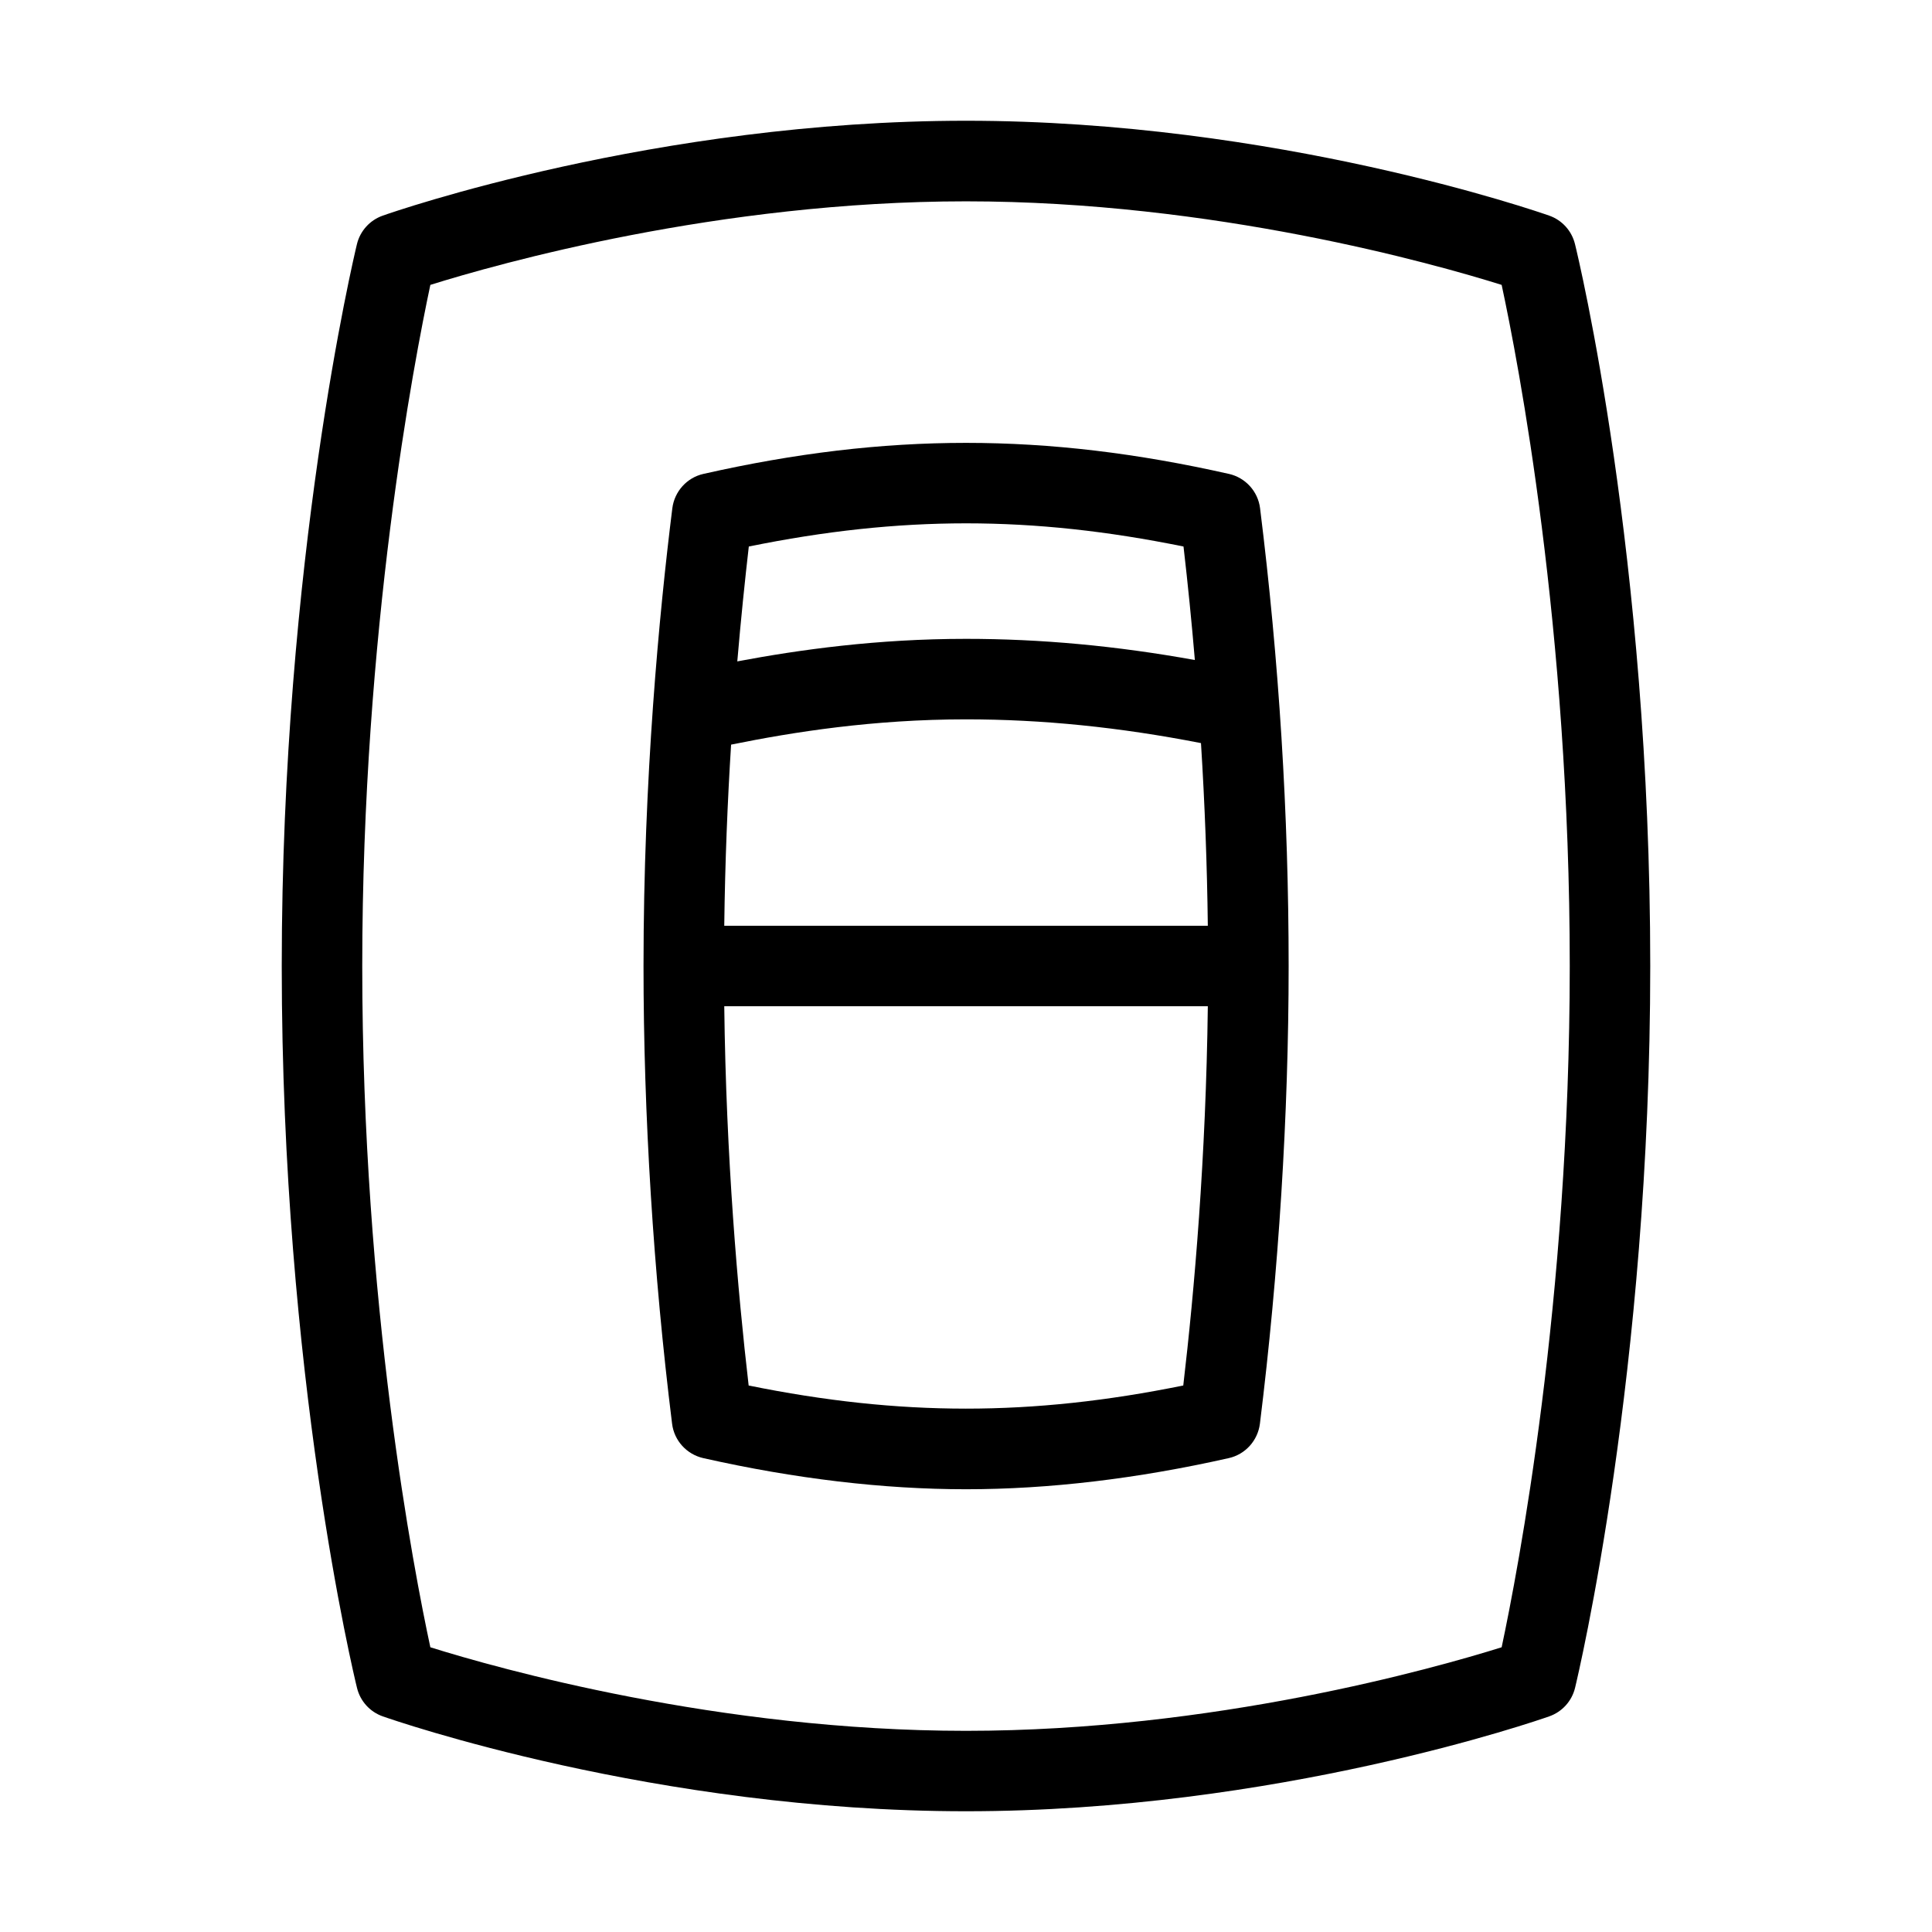 <svg id="Layer_1" viewBox="0 0 24 24" xmlns="http://www.w3.org/2000/svg" data-name="Layer 1"><path d="m19.565 3.032c-.04-.164-.16-.297-.319-.353-.137-.048-3.393-1.179-7.246-1.179s-7.108 1.13-7.246 1.179c-.159.056-.28.189-.32.354-.038.158-.934 3.923-.934 8.967 0 5.087.896 8.812.935 8.968.04.164.16.297.319.353.137.048 3.393 1.179 7.246 1.179s7.108-1.13 7.246-1.179c.159-.056.28-.189.32-.354.038-.158.934-3.923.934-8.967 0-5.087-.896-8.812-.935-8.968zm-.911 17.431c-.837.262-3.581 1.038-6.654 1.038s-5.818-.776-6.654-1.038c-.203-.942-.846-4.264-.846-8.462 0-4.167.644-7.514.846-8.462.837-.262 3.581-1.038 6.654-1.038s5.818.776 6.654 1.038c.203.942.846 4.264.846 8.462 0 4.167-.644 7.514-.846 8.462z"/><path d="m15.266 5.887c-2.279-.514-4.253-.514-6.528 0-.205.046-.359.217-.386.426-.163 1.306-.358 3.352-.358 5.687 0 1.854.123 3.821.355 5.687.026.209.181.379.386.426 1.14.257 2.238.387 3.266.387s2.124-.13 3.264-.387c.205-.046.359-.217.386-.426.233-1.877.357-3.843.357-5.687 0-1.88-.119-3.793-.355-5.687-.026-.209-.181-.379-.386-.426zm-6.184 3.363c.774-.157 1.767-.314 2.919-.314.946 0 1.904.097 2.918.295.048.762.076 1.523.085 2.269h-6.007c.01-.796.041-1.553.085-2.25zm5.62-2.461c.054.466.101.937.141 1.41-.98-.177-1.915-.263-2.842-.263-1.105 0-2.065.134-2.842.28.045-.529.095-1.009.143-1.427 1.885-.384 3.514-.384 5.4 0zm-5.402 10.422c-.136-1.172-.28-2.827-.303-4.711h6.007c-.023 1.875-.167 3.534-.305 4.711-1.888.384-3.516.383-5.4 0z"/></svg>